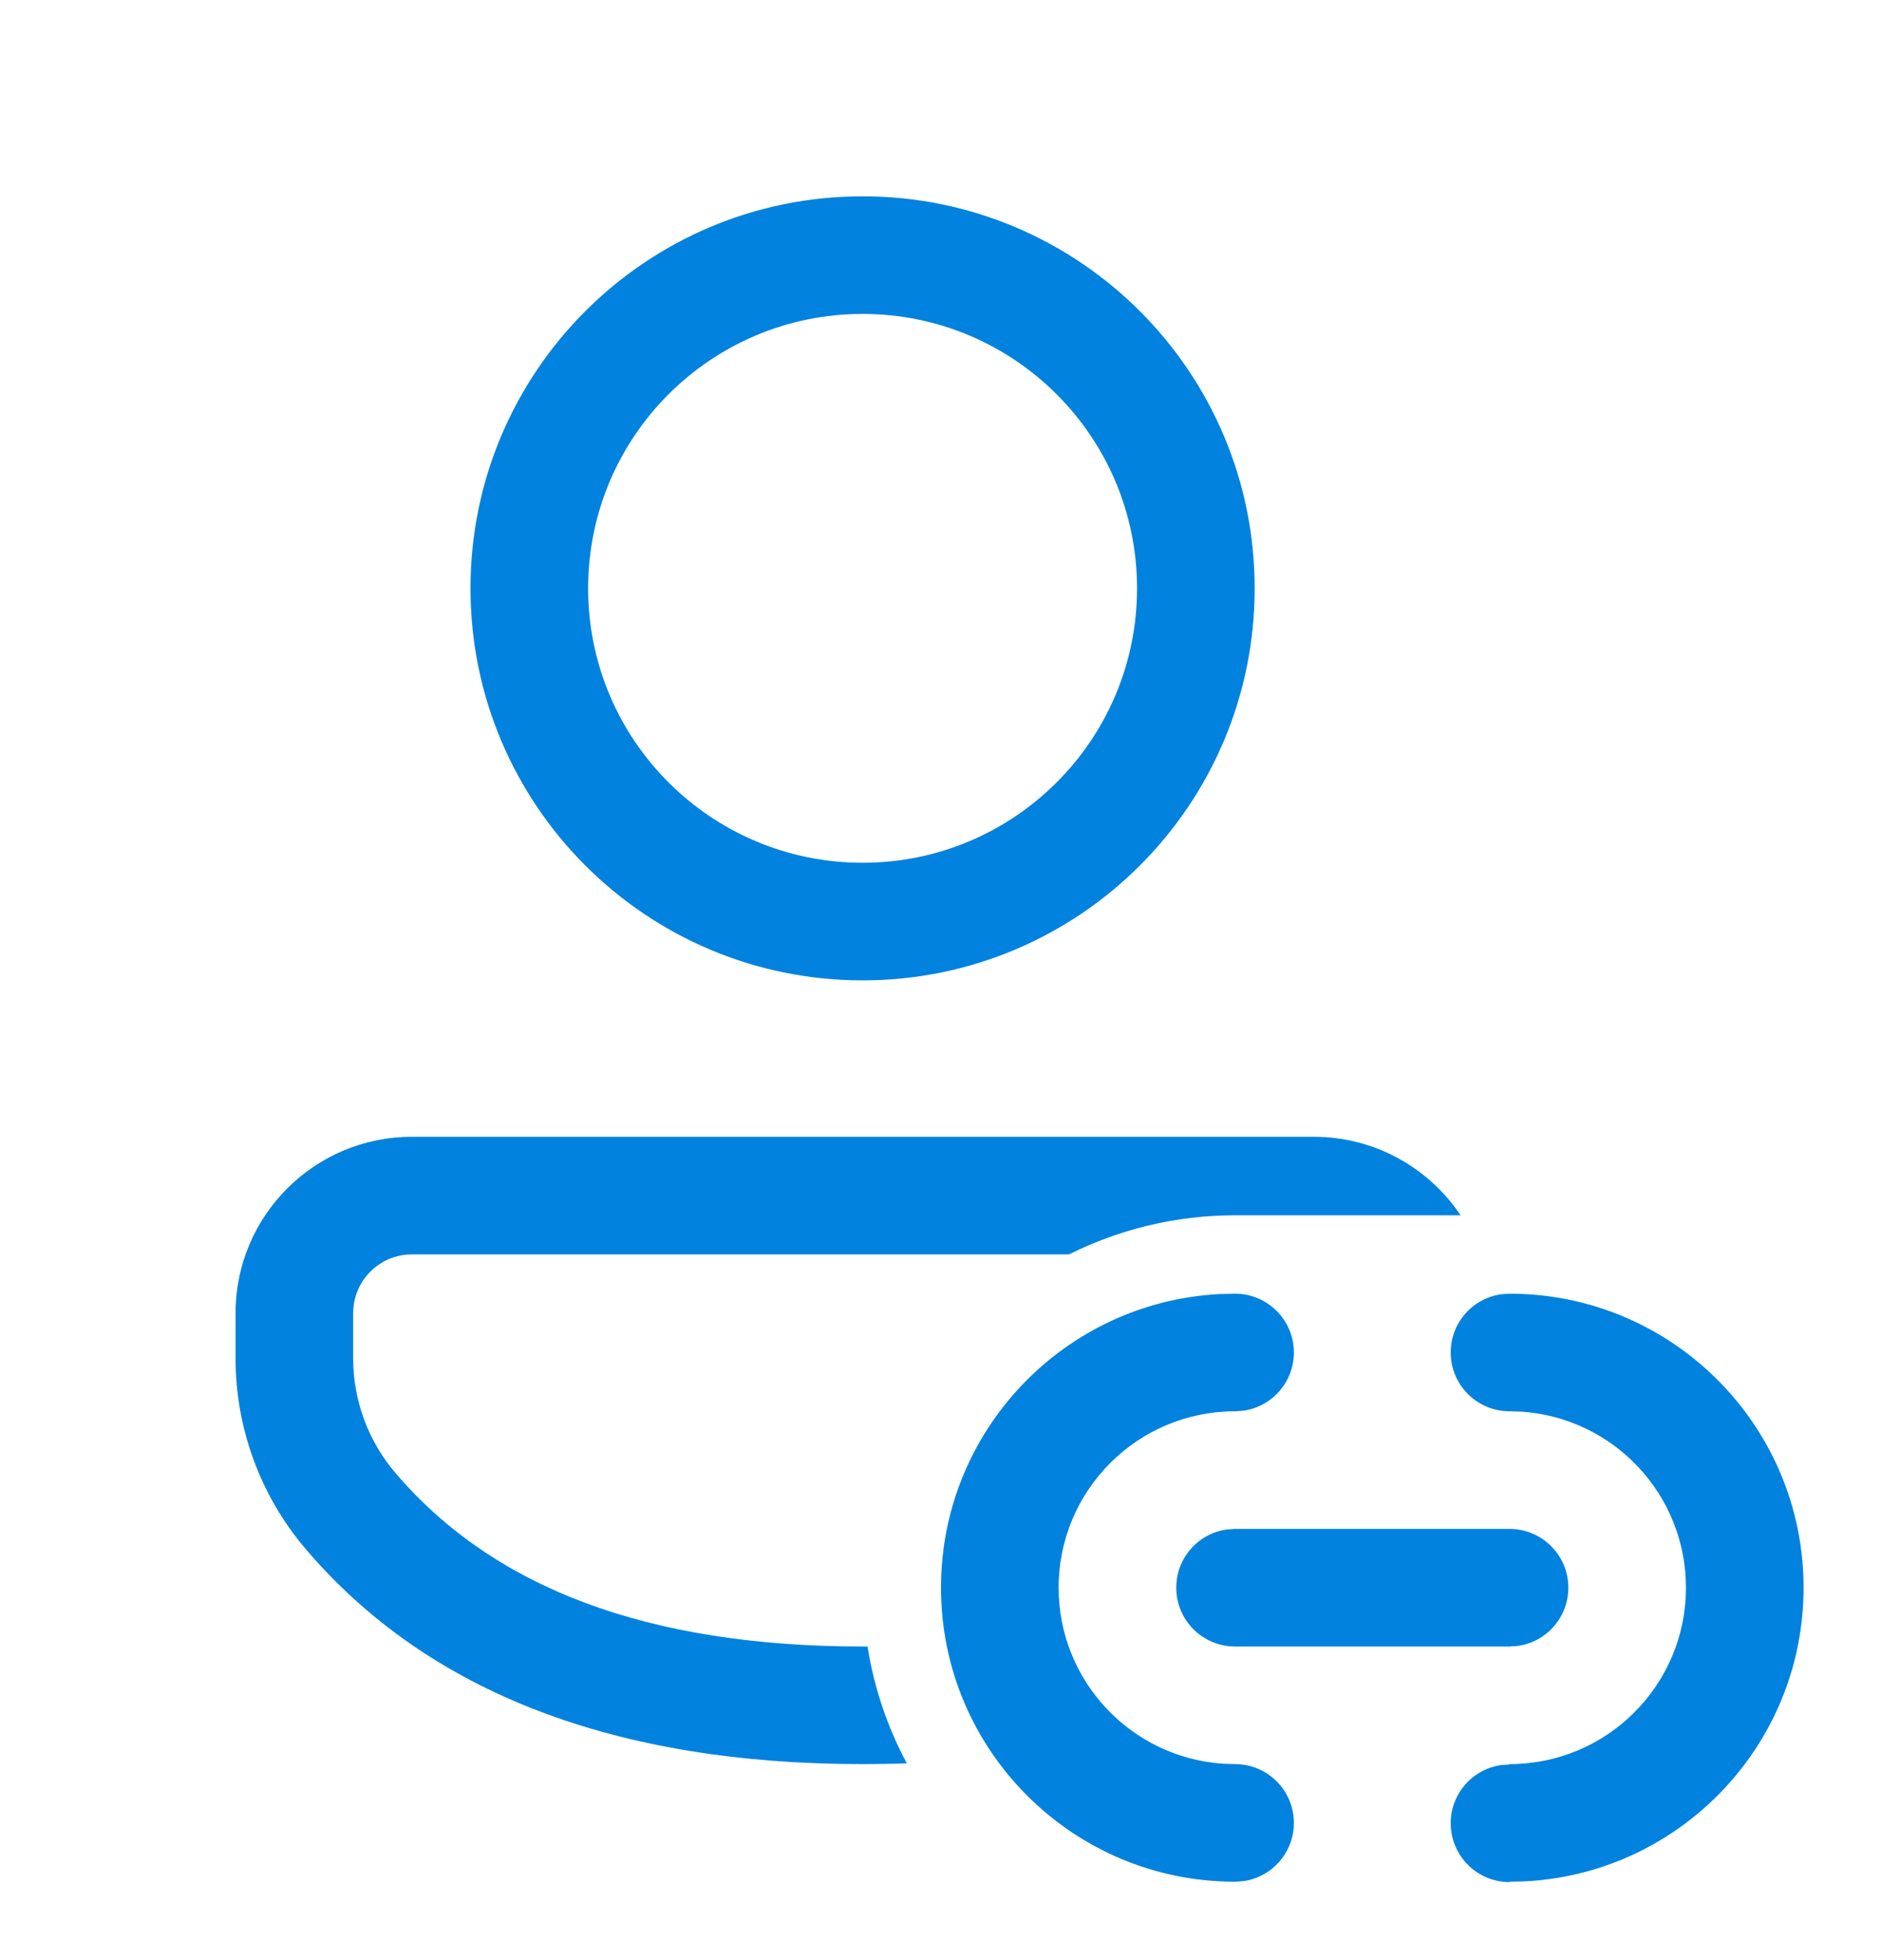 <svg width="24" height="25" viewBox="0 0 24 25" fill="none" xmlns="http://www.w3.org/2000/svg">
<g clip-path="url(#clip0_13756_63054)">
<path d="M16.755 14.499C17.535 14.499 18.222 14.897 18.626 15.5H15.754C14.991 15.5 14.271 15.68 13.632 15.999H5.253C4.839 15.999 4.504 16.334 4.504 16.748V17.326C4.504 17.861 4.695 18.38 5.043 18.787C6.296 20.255 8.262 21 11 21L11.063 21C11.147 21.531 11.319 22.033 11.564 22.49C11.379 22.497 11.191 22.5 11 22.5C7.854 22.5 5.468 21.595 3.902 19.761C3.322 19.082 3.004 18.218 3.004 17.326V16.748C3.004 15.506 4.011 14.499 5.253 14.499H16.755ZM11 2.504C13.762 2.504 16 4.742 16 7.504C16 10.265 13.762 12.504 11 12.504C8.239 12.504 6 10.265 6 7.504C6 4.742 8.239 2.504 11 2.504ZM11 4.004C9.067 4.004 7.5 5.571 7.5 7.504C7.5 9.437 9.067 11.004 11 11.004C12.933 11.004 14.5 9.437 14.5 7.504C14.5 5.571 12.933 4.004 11 4.004ZM23 20.25C23 18.179 21.321 16.5 19.25 16.5L19.148 16.507C18.782 16.556 18.5 16.87 18.5 17.25C18.5 17.664 18.836 18 19.25 18L19.404 18.005C20.575 18.084 21.5 19.059 21.5 20.25C21.5 21.493 20.493 22.5 19.25 22.5L19.247 22.505L19.145 22.512C18.779 22.563 18.498 22.878 18.5 23.258C18.502 23.672 18.839 24.006 19.253 24.005V24L19.452 23.995C21.428 23.891 23 22.254 23 20.25ZM16.5 17.25C16.5 16.836 16.164 16.5 15.75 16.5L15.551 16.505C13.572 16.609 12 18.246 12 20.25C12 22.321 13.679 24 15.75 24L15.852 23.993C16.218 23.944 16.5 23.63 16.5 23.25C16.5 22.836 16.164 22.5 15.75 22.5L15.596 22.495C14.425 22.416 13.5 21.441 13.5 20.25C13.5 19.007 14.507 18 15.75 18L15.852 17.993C16.218 17.944 16.5 17.63 16.5 17.25ZM20 20.25C20 19.836 19.664 19.5 19.25 19.5H15.75L15.648 19.507C15.282 19.556 15 19.87 15 20.25C15 20.664 15.336 21 15.75 21H19.25L19.352 20.993C19.718 20.944 20 20.63 20 20.25Z" fill="#0082DE"/>
</g>
<defs>
<clipPath id="clip0_13756_63054">
<rect width="24" height="24" fill="white" transform="translate(0 0.5)"/>
</clipPath>
</defs>
</svg>

